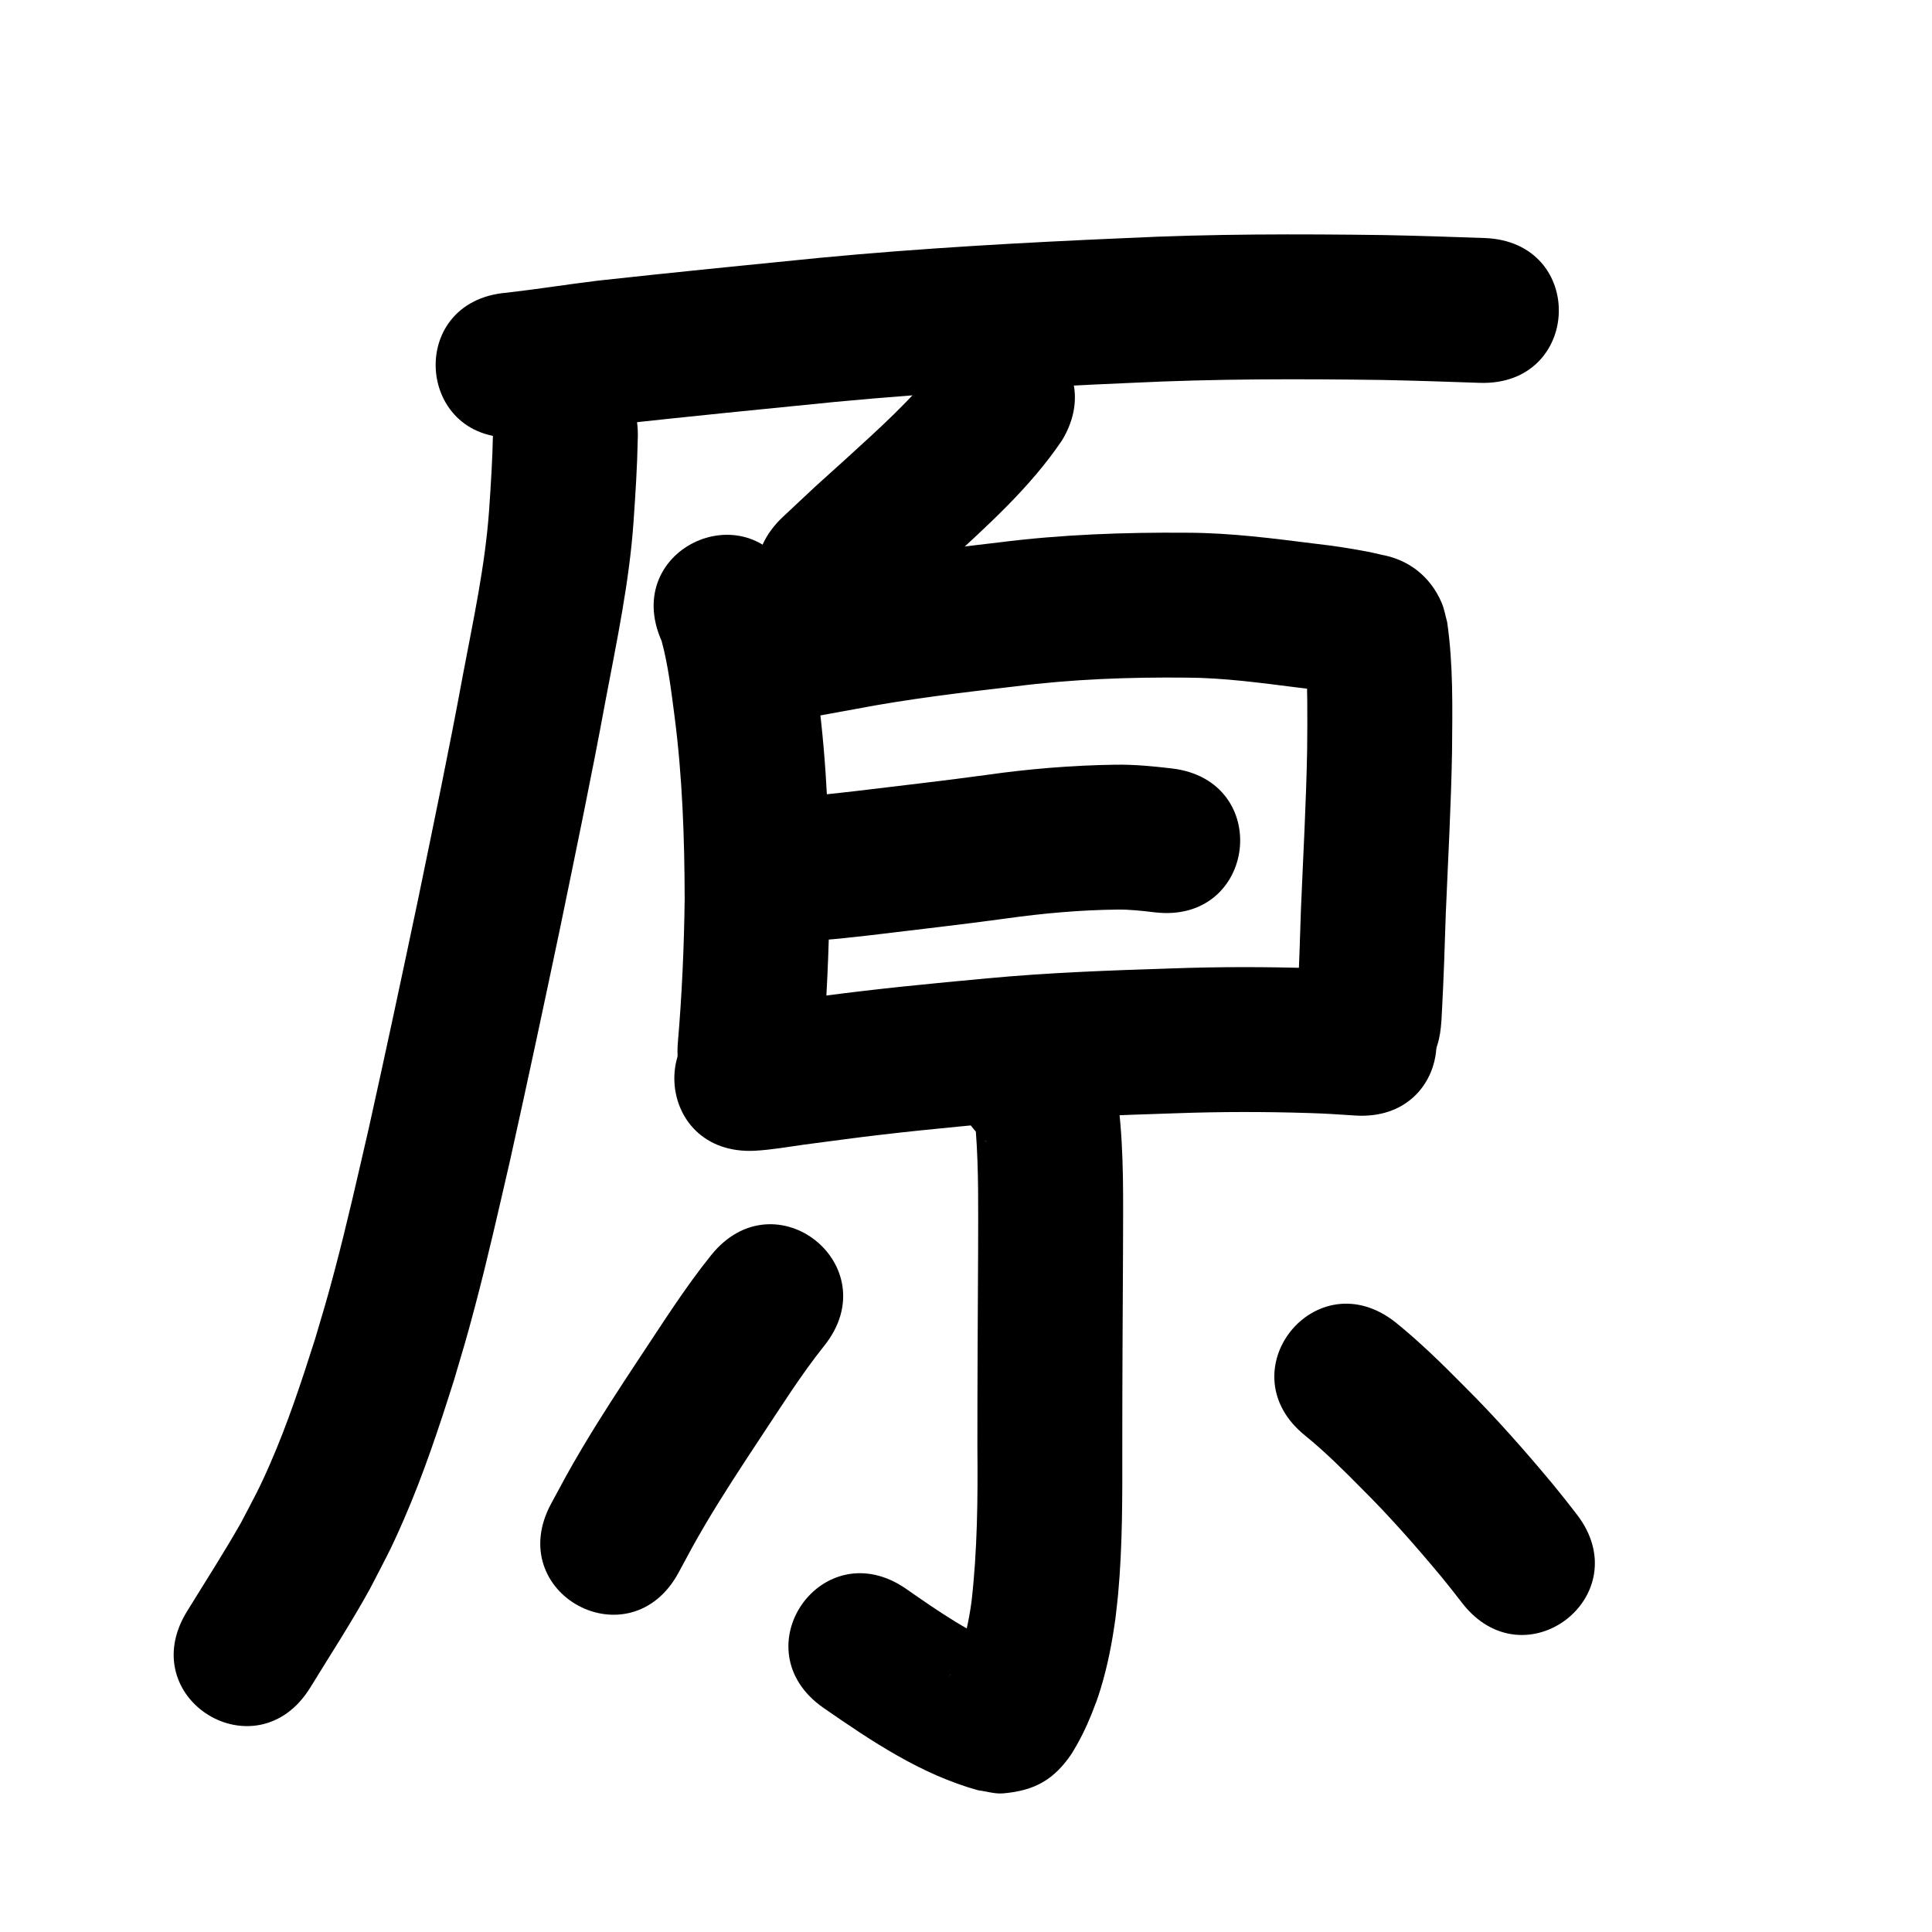 <?xml version="1.0" ?>
<svg xmlns="http://www.w3.org/2000/svg" width="1000" height="1000">
<path d="m 268.373,226.253 c 16.725,-1.728 33.314,-4.484 50.004,-6.521 37.798,-4.123 75.634,-7.918 113.472,-11.664 51.184,-4.85 102.511,-7.676 153.865,-9.903 43.264,-2.136 86.589,-2.093 129.889,-1.494 16.719,0.332 33.432,0.894 50.143,1.486 53,1.877 55.654,-73.076 2.654,-74.953 v 0 c -17.252,-0.611 -34.506,-1.19 -51.766,-1.526 -44.728,-0.612 -89.481,-0.642 -134.172,1.558 -52.736,2.29 -105.443,5.207 -158.004,10.198 -38.414,3.804 -76.827,7.65 -115.199,11.855 -15.723,1.932 -31.364,4.425 -47.1,6.222 -52.851,4.394 -46.636,79.136 6.215,74.742 z"/>
<path d="m 255.177,223.984 c -0.254,13.578 -1.115,27.13 -2.059,40.674 -2.071,28.367 -8.133,56.218 -13.403,84.108 -7.166,38.958 -15.294,77.728 -23.271,116.525 -8.346,39.642 -16.787,79.27 -25.592,118.813 -5.706,24.676 -11.24,49.401 -17.75,73.881 -4.248,15.972 -5.31,19.168 -9.969,34.916 -6.985,21.96 -14.195,43.921 -23.454,65.052 -5.834,13.315 -8.126,17.161 -14.878,30.09 -8.867,15.666 -18.653,30.781 -28.073,46.117 -27.754,45.191 36.156,84.441 63.91,39.249 v 0 c 10.354,-16.863 21.146,-33.466 30.72,-50.795 8.28,-16.013 10.562,-19.766 17.739,-36.269 10.208,-23.47 18.257,-47.813 25.961,-72.193 5.018,-17.004 6.124,-20.326 10.694,-37.542 6.704,-25.256 12.431,-50.756 18.308,-76.213 8.885,-39.94 17.422,-79.961 25.846,-120.001 8.058,-39.19 16.264,-78.352 23.504,-117.704 5.815,-30.773 12.362,-61.52 14.527,-92.83 0.977,-14.086 1.895,-28.182 2.155,-42.303 2.528,-52.973 -72.387,-56.548 -74.915,-3.575 z"/>
<path d="m 485.471,189.207 c -13.717,17.796 -30.65,32.775 -47.156,47.893 -21.626,19.523 -10.614,9.413 -33.007,30.361 -38.719,36.24 12.532,90.997 51.251,54.757 v 0 c 21.543,-20.174 10.725,-10.228 32.449,-29.844 21.729,-19.951 44.144,-39.892 60.737,-64.517 27.33,-45.448 -36.944,-84.099 -64.274,-38.651 z"/>
<path d="m 342.47,331.801 c 3.43,12.759 4.973,25.974 6.686,39.047 4.057,31.331 5.157,62.917 5.23,94.476 -0.312,24.774 -1.401,49.543 -3.523,74.23 -4.512,52.841 70.216,59.222 74.728,6.381 v 0 c 2.282,-26.882 3.512,-53.849 3.795,-80.827 -0.118,-34.767 -1.37,-69.562 -5.875,-104.074 -2.674,-20.126 -4.978,-40.749 -12.53,-59.751 -21.579,-48.444 -90.09,-17.927 -68.51,30.518 z"/>
<path d="m 399.331,375.008 c 14.309,-2.727 28.645,-5.321 42.977,-7.929 27.522,-5.292 55.37,-8.582 83.194,-11.804 29.355,-3.74 58.934,-4.829 88.497,-4.535 19.462,0.064 38.733,2.755 57.998,5.168 7.774,0.823 15.476,2.09 23.149,3.559 2.891,0.807 5.839,1.36 8.803,1.813 -8.642,-1.257 -16.616,-5.669 -22.167,-12.488 -1.774,-2.179 -3.152,-4.667 -4.471,-7.149 -0.75,-1.411 -1.139,-2.987 -1.709,-4.48 1.305,16.99 1.127,34.041 0.973,51.066 -0.502,27.35 -2.049,54.663 -3.19,81.99 -0.494,15.862 -1.018,31.718 -1.844,47.566 -0.203,2.385 -0.186,4.783 -0.364,7.169 -0.036,0.486 -0.088,-0.99 0.031,-1.463 0.808,-3.213 1.125,-6.661 2.741,-9.553 2.457,-4.399 6.177,-7.961 9.266,-11.942 -41.44,33.094 5.361,91.699 46.802,58.606 v 0 c 3.731,-4.493 8.215,-8.455 11.192,-13.48 4.613,-7.786 4.794,-16.787 5.232,-25.437 0.838,-16.106 1.387,-32.219 1.88,-48.339 1.174,-28.15 2.772,-56.286 3.253,-84.46 0.19,-22.313 0.682,-44.814 -2.533,-66.954 -0.948,-3.317 -1.485,-6.779 -2.843,-9.95 -5.907,-13.797 -17.354,-22.617 -32.026,-25.003 0.582,0.103 0.887,0.142 1.417,0.278 0.053,0.014 -0.109,-0.015 -0.162,-0.027 -0.349,-0.081 -0.697,-0.168 -1.046,-0.253 -3.082,-0.745 -1.324,-0.336 -5.139,-1.175 -9.256,-1.771 -18.554,-3.283 -27.926,-4.314 -22.129,-2.77 -44.28,-5.693 -66.632,-5.746 -32.676,-0.274 -65.369,0.91 -97.817,5.03 -29.428,3.414 -58.876,6.93 -87.988,12.517 -14.748,2.684 -29.501,5.357 -44.225,8.167 -52.008,10.378 -37.33,83.928 14.677,73.55 z"/>
<path d="m 418.12,487.048 c 10.995,-0.453 21.929,-1.814 32.86,-3.022 23.295,-2.848 46.615,-5.429 69.865,-8.632 19.006,-2.666 38.155,-4.382 57.349,-4.594 6.558,-0.104 13.066,0.658 19.563,1.425 52.67,6.196 61.433,-68.29 8.763,-74.486 v 0 c -9.736,-1.142 -19.505,-2.084 -29.324,-1.933 -22.287,0.335 -44.527,2.145 -66.597,5.29 -22.58,3.118 -45.232,5.603 -67.854,8.382 -9.744,1.077 -19.489,2.329 -29.292,2.714 -52.93,3.301 -48.262,78.155 4.668,74.855 z"/>
<path d="m 390.593,595.633 c 8.698,-0.479 17.287,-2.005 25.9,-3.216 2.428,-0.341 17.357,-2.289 19.058,-2.512 27.288,-3.647 54.698,-6.283 82.109,-8.801 30.287,-2.881 60.693,-3.898 91.086,-4.884 22.886,-0.83 45.794,-0.841 68.682,-0.115 7.945,0.218 15.877,0.734 23.805,1.273 52.912,3.587 57.984,-71.242 5.072,-74.828 v 0 c -8.837,-0.598 -17.678,-1.16 -26.533,-1.408 -24.48,-0.756 -48.98,-0.775 -73.459,0.118 -31.872,1.034 -63.755,2.138 -95.516,5.159 -28.371,2.608 -56.739,5.346 -84.983,9.121 -12.932,1.693 -25.834,3.638 -38.782,5.178 -52.973,2.517 -49.414,77.432 3.559,74.915 z"/>
<path d="m 510.903,591.252 c -1.527,-0.842 -3.774,-4.18 -4.843,-5.805 -0.355,-0.54 -0.38,-1.442 -0.985,-1.669 -0.403,-0.151 -0.015,0.861 -0.022,1.292 1.609,20.66 1.22,41.428 1.215,62.135 -0.168,33.986 -0.388,67.971 -0.372,101.958 0.255,26.692 -0.005,53.404 -3.055,79.944 -1.441,10.474 -3.675,20.854 -7.657,30.665 -0.373,0.846 -0.737,1.695 -1.12,2.537 -0.471,1.034 -1.344,2.851 -1.886,3.902 -0.089,0.172 -0.654,1.233 -0.723,1.226 -0.098,-0.009 0.081,-0.179 0.122,-0.268 5.809,-9.177 14.525,-11.699 24.911,-13.873 1.778,-0.372 3.632,0.003 5.448,0.004 -19.155,-7.445 -36.117,-19.178 -52.865,-30.864 -43.55,-30.264 -86.349,31.325 -42.799,61.589 v 0 c 24.89,17.238 50.587,34.526 80.114,42.645 4.287,0.525 8.558,1.944 12.861,1.575 16.492,-1.414 26.285,-7.231 35.14,-20.092 4.211,-6.645 7.684,-13.7 10.62,-21 2.149,-5.573 2.894,-7.232 4.703,-13.149 3.641,-11.91 5.975,-24.196 7.662,-36.52 0.451,-4.089 0.979,-8.171 1.354,-12.267 2.318,-25.29 2.198,-50.72 2.171,-76.089 -0.016,-33.969 0.206,-67.936 0.372,-101.904 0.006,-24.999 0.646,-50.142 -2.325,-75.01 -0.639,-3.202 -1.059,-6.455 -1.918,-9.605 -3.154,-11.574 -9.316,-21.907 -18.694,-29.455 -41.082,-33.537 -88.511,24.561 -47.429,58.099 z"/>
<path d="m 368.06,649.716 c -13.641,16.94 -25.245,35.43 -37.292,53.51 -10.04,15.215 -20.052,30.461 -29.353,46.144 -7.3,12.309 -9.501,16.645 -16.137,28.903 -25.212,46.657 40.771,82.312 65.983,35.655 v 0 c 5.674,-10.521 7.916,-14.911 14.141,-25.434 8.788,-14.855 18.28,-29.276 27.779,-43.68 10.826,-16.247 21.194,-32.918 33.393,-48.183 33.175,-41.376 -25.339,-88.292 -58.514,-46.916 z"/>
<path d="m 675.709,743.2 c 10.2,8.311 19.528,17.59 28.758,26.944 14.783,14.655 28.506,30.287 41.819,46.271 3.553,4.351 7.03,8.761 10.457,13.212 32.386,41.996 91.777,-3.804 59.392,-45.8 v 0 c -4.009,-5.192 -8.063,-10.349 -12.226,-15.419 -14.678,-17.613 -29.83,-34.82 -46.103,-50.99 -11.311,-11.426 -22.782,-22.724 -35.308,-32.834 -41.448,-33.084 -88.236,25.532 -46.788,58.616 z"/>
</svg>
